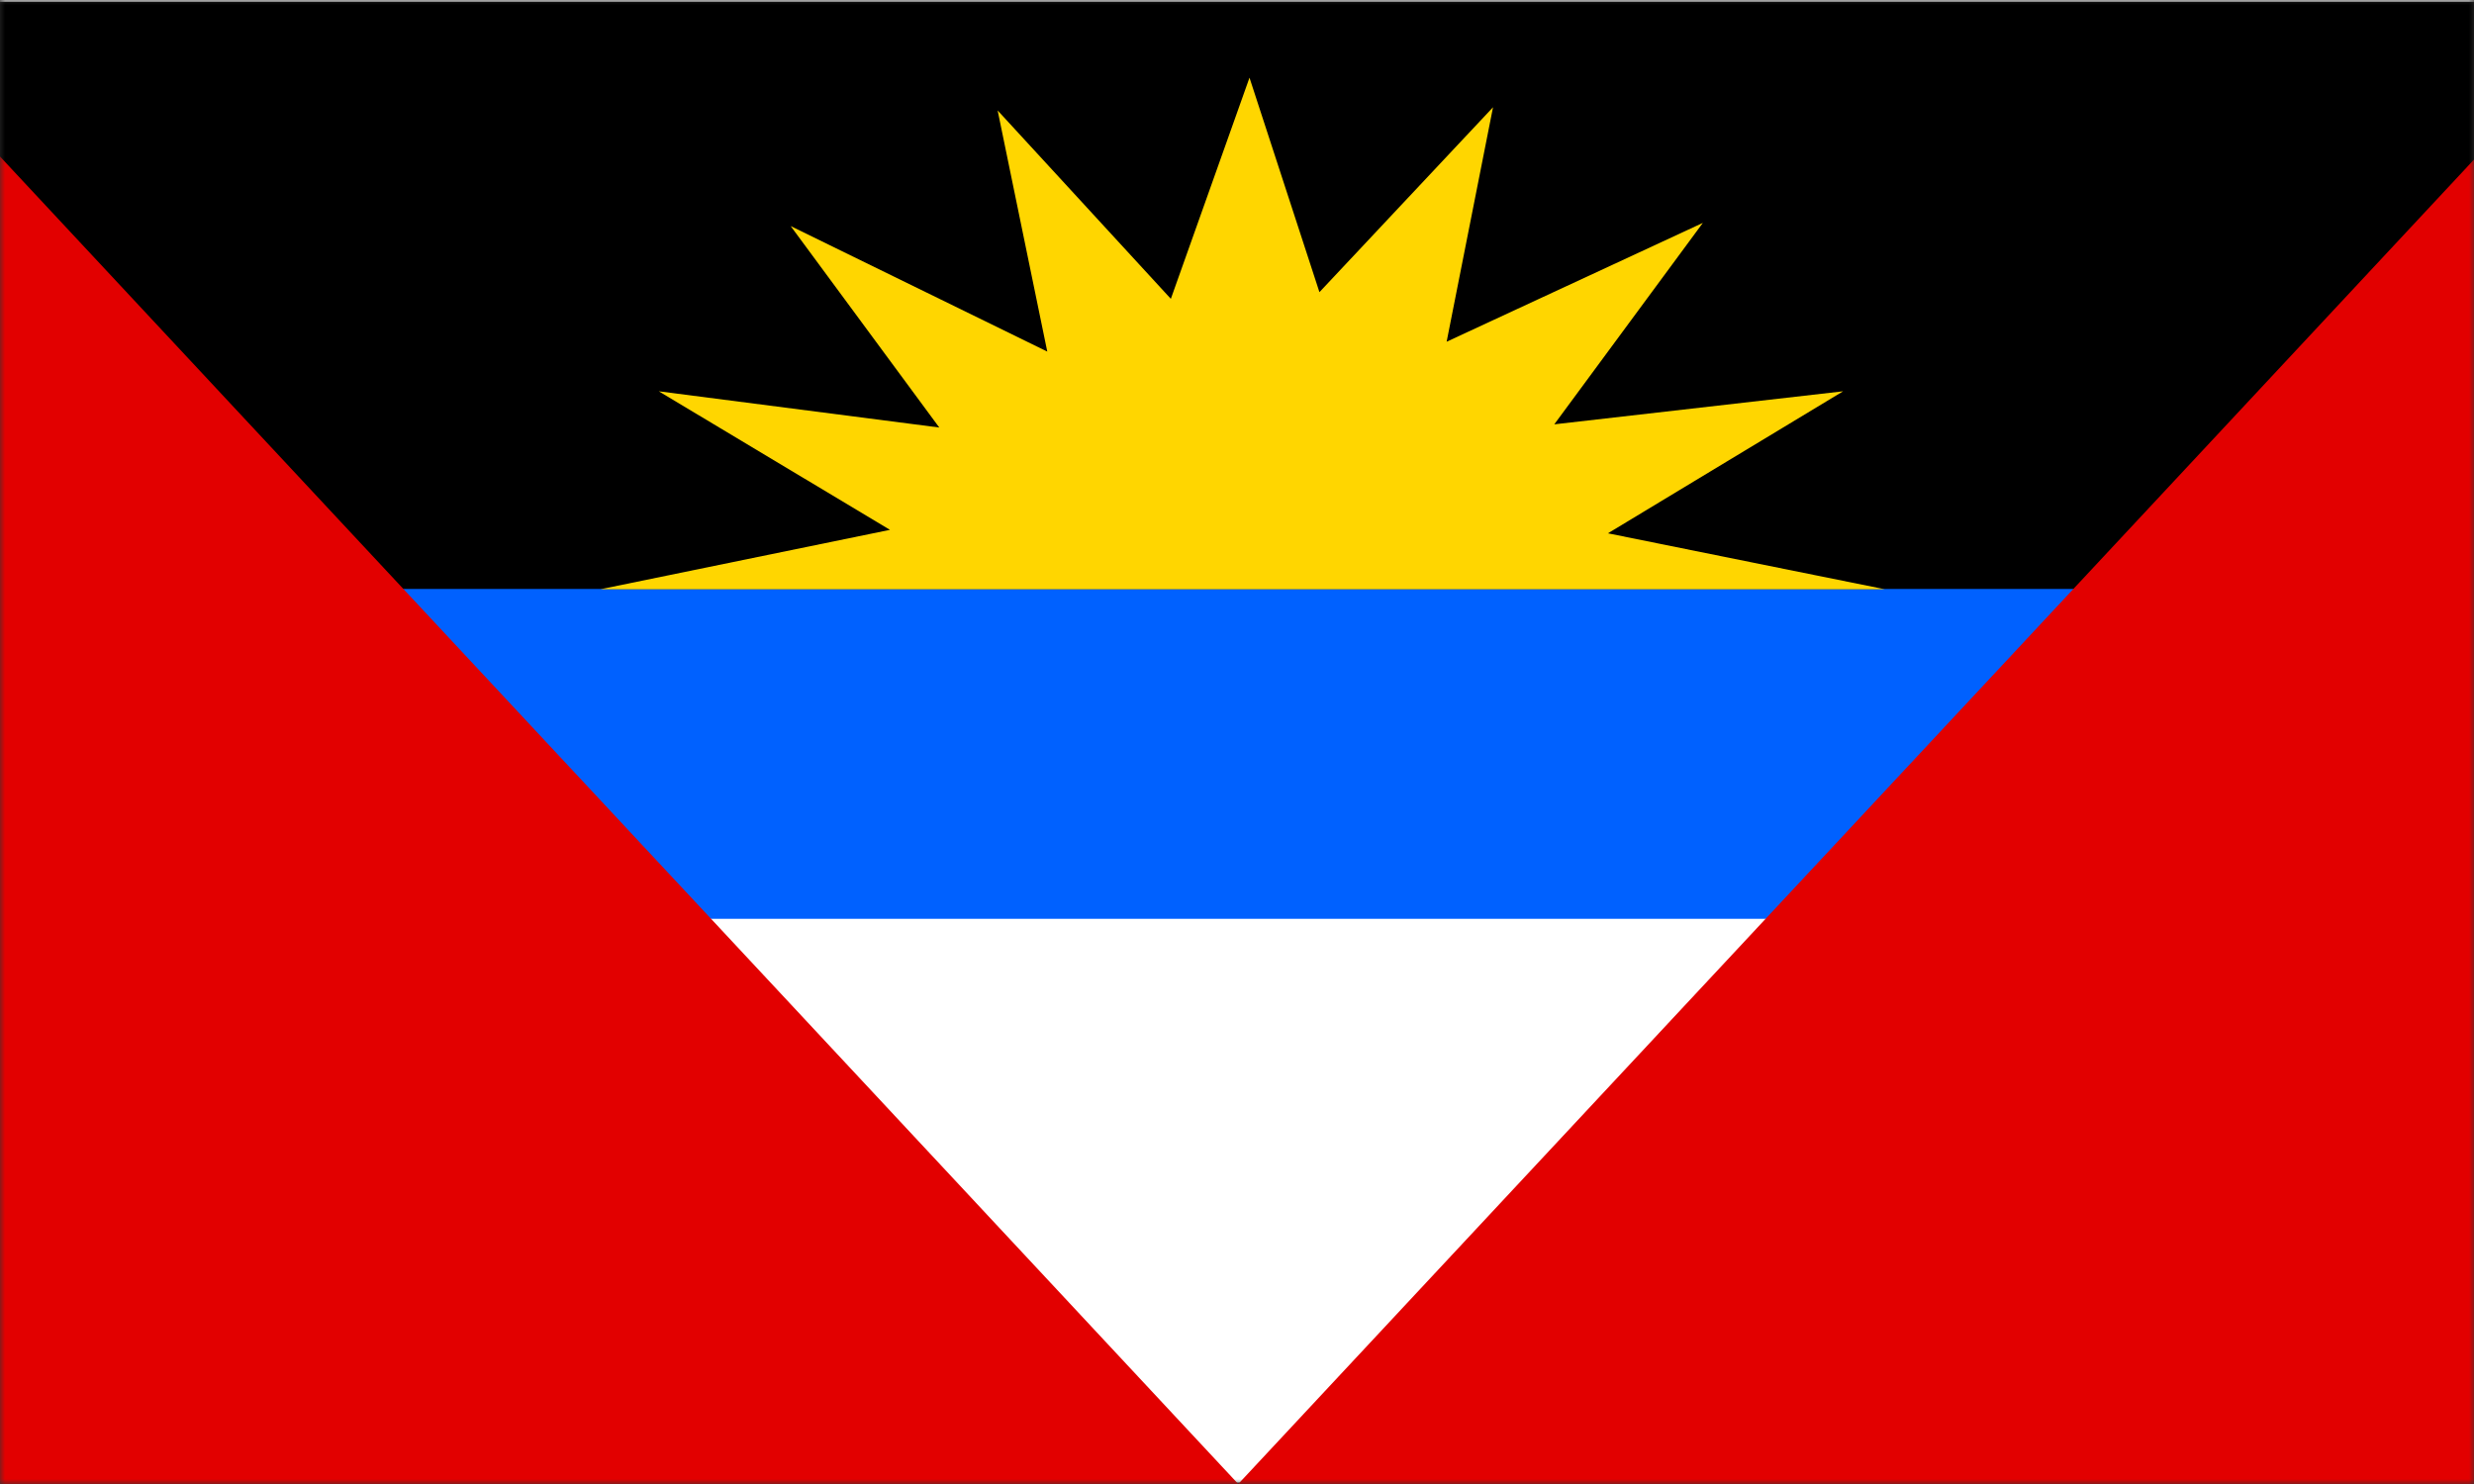 <svg width="250" height="150" viewBox="0 0 250 150" fill="none" xmlns="http://www.w3.org/2000/svg">
<rect x="0" y="0" width="250" height="150" fill="#333333" stroke="none"/>
<g clip-path="url(#clip0_1284_58649)">
<mask id="mask0_1284_58649" style="mask-type:luminance" maskUnits="userSpaceOnUse" x="-1" y="0" width="252" height="150">
<path d="M-0.007 0H250.005V150H-0.007V0Z" fill="white"/>
</mask>
<g mask="url(#mask0_1284_58649)">
<path fill-rule="evenodd" clip-rule="evenodd" d="M-14.766 0H264.763V149.854H-14.766V0Z" fill="white"/>
<path fill-rule="evenodd" clip-rule="evenodd" d="M-14.143 0.176H264.507V63.486H-14.18L-14.143 0.176Z" fill="black"/>
<path fill-rule="evenodd" clip-rule="evenodd" d="M36.98 59.531H221.917V92.871H36.98V59.531Z" fill="#0061FF"/>
<path fill-rule="evenodd" clip-rule="evenodd" d="M264.581 0.527V150H125.127L264.581 0.498V0.527ZM-14.289 0.527V150H125.127L-14.289 0.498V0.527Z" fill="#E20000"/>
<path fill-rule="evenodd" clip-rule="evenodd" d="M190.459 59.56L162.48 53.906L186.248 39.551L157.061 42.891L172.075 22.529L146.184 34.541L150.872 10.84L133.33 29.531L126.262 7.852L118.315 30.205L100.811 11.162L105.828 35.537L79.9 22.852L94.915 43.213L66.57 39.551L89.934 53.555L60.674 59.56H190.422H190.459Z" fill="#FFD600"/>
</g>
</g>
<defs>
<clipPath id="clip0_1284_58649">
<rect width="250" height="150" fill="white"/>
</clipPath>
</defs>
</svg>

